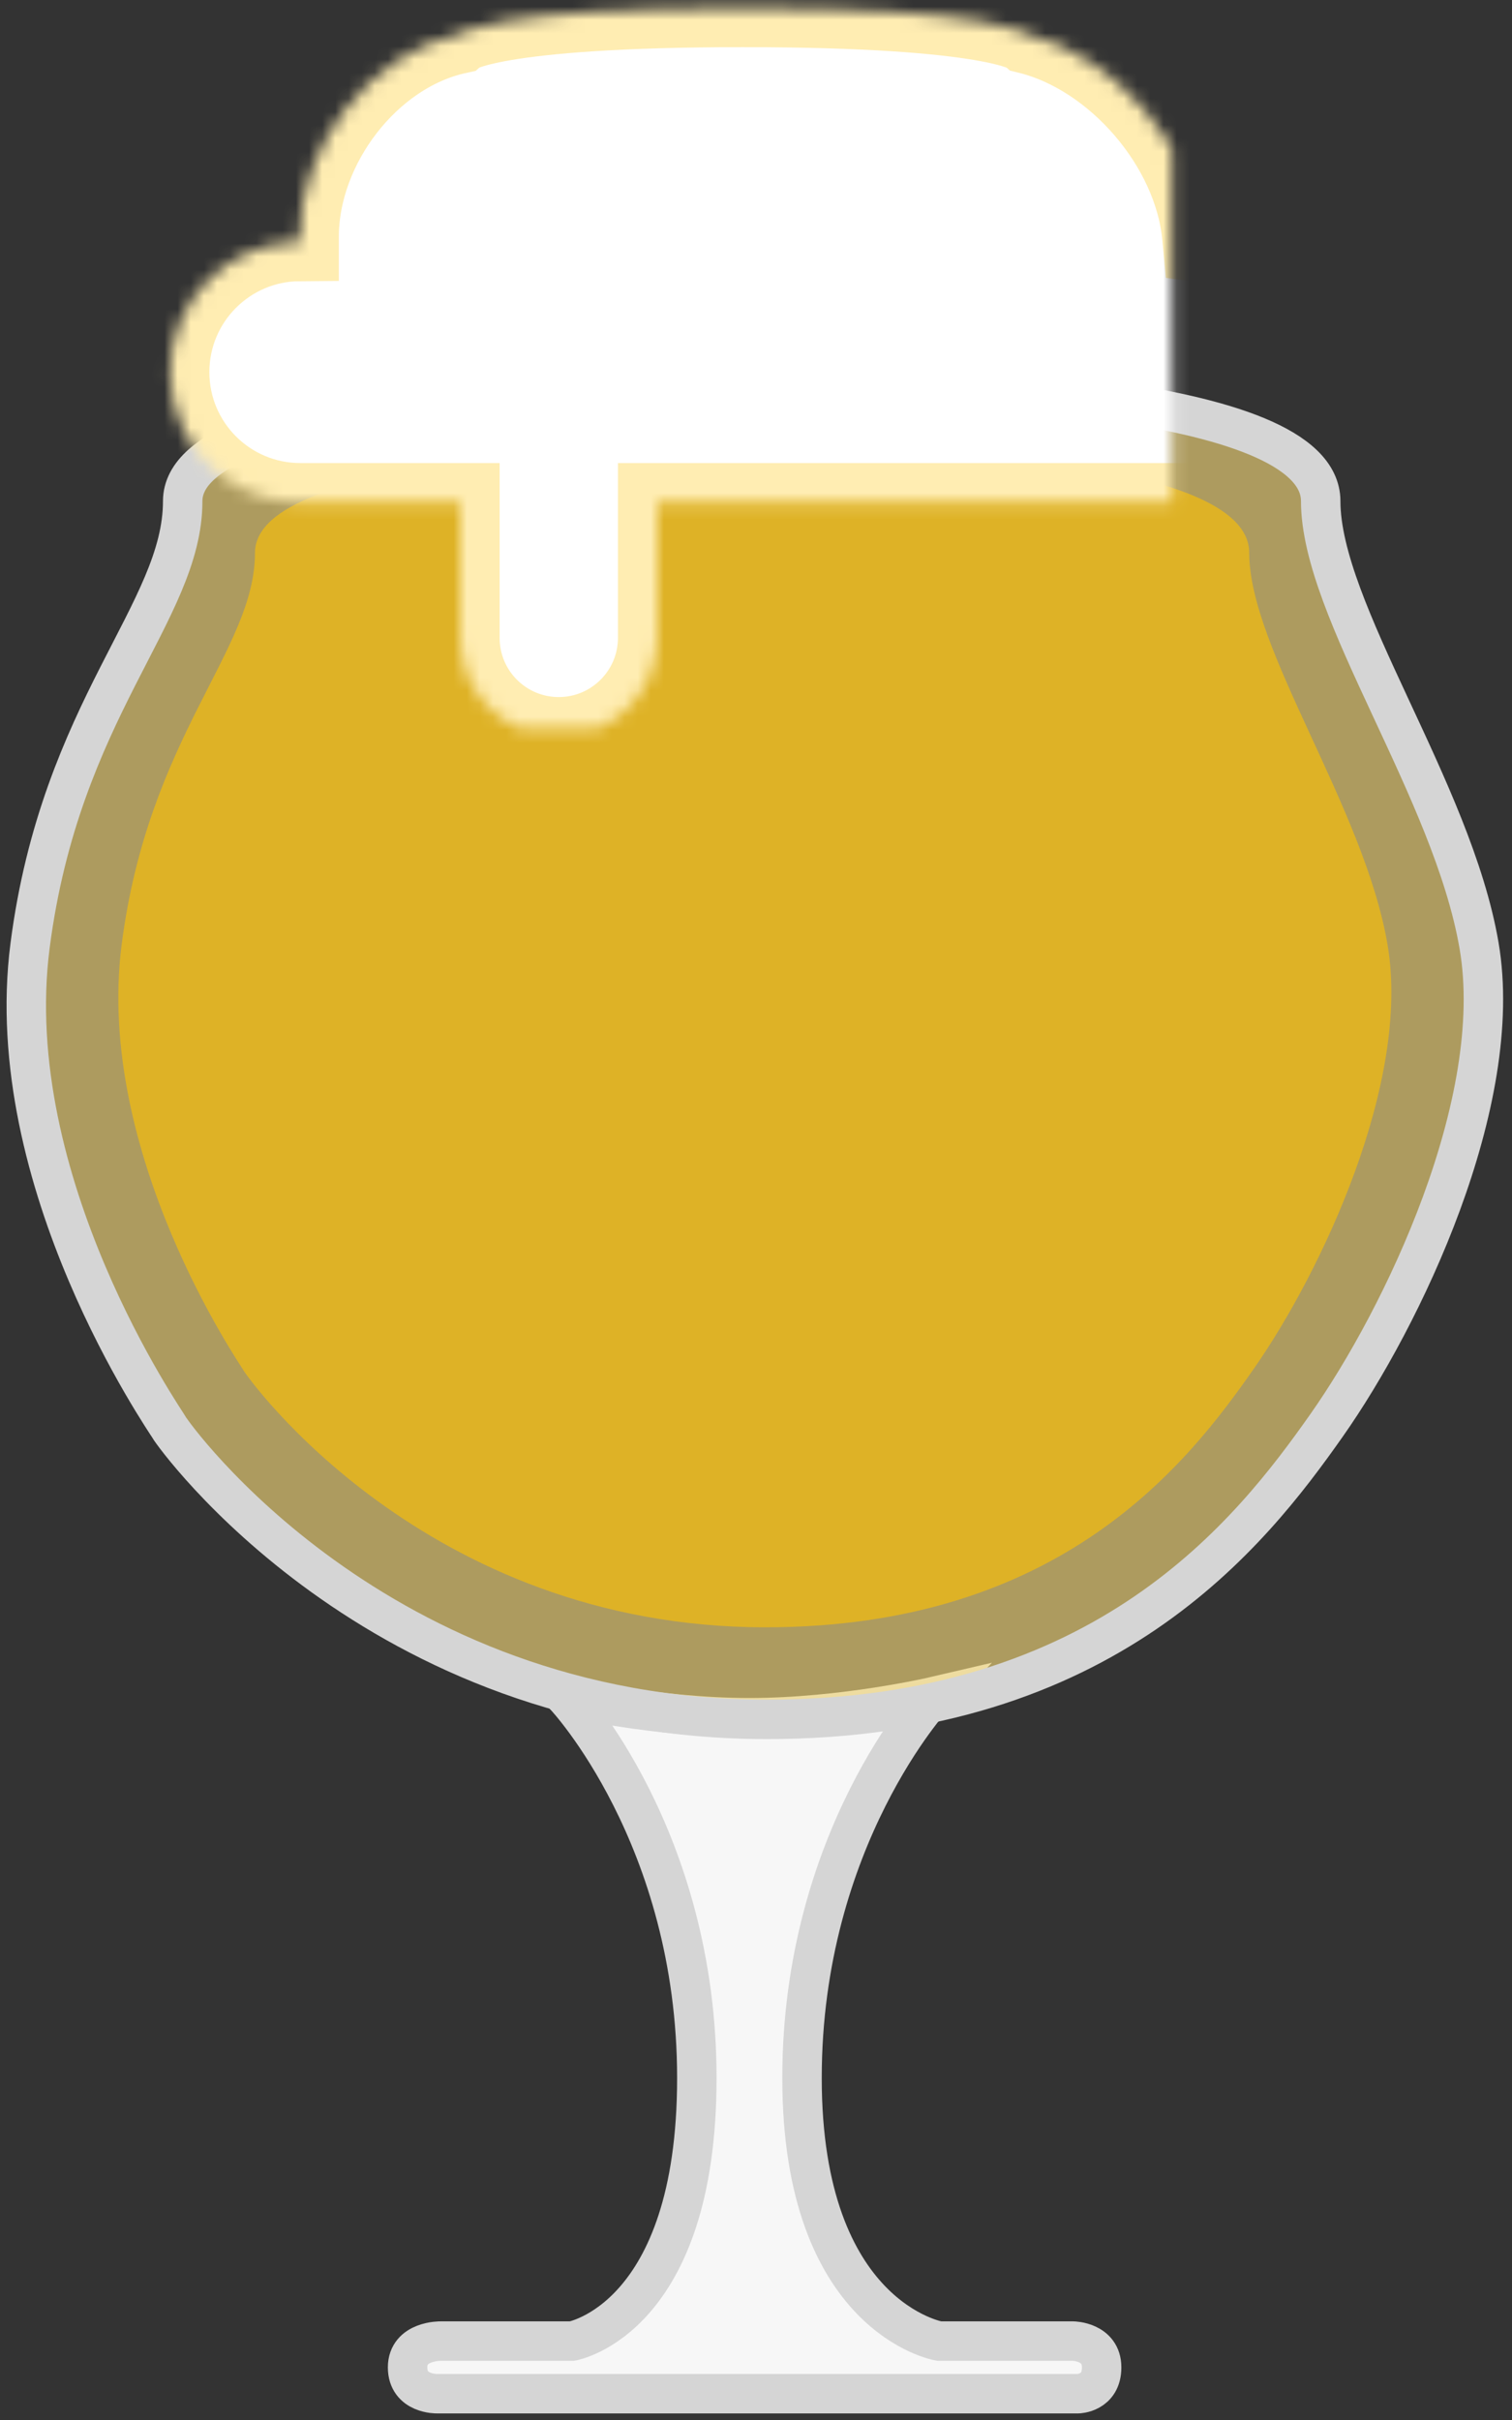 <?xml version="1.0" encoding="UTF-8"?>
<svg width="115px" height="184px" viewBox="0 0 115 184" version="1.1" xmlns="http://www.w3.org/2000/svg" xmlns:xlink="http://www.w3.org/1999/xlink">
    <rect x="0" y="0" width="115" height="184" fill="#333333" stroke="none"/>
    <!-- Generator: Sketch 42 (36781) - http://www.bohemiancoding.com/sketch -->
    <title>Group 3</title>
    <desc>Created with Sketch.</desc>
    <defs>
        <path d="M33,38.207 L20.836,38.207 C15.362,38.207 10.924,33.77 10.924,28.293 C10.924,22.839 15.33,18.414 20.772,18.379 C20.772,18.154 20.772,17.997 20.772,17.997 C20.772,11.142 26.119,4.065 32.824,2.612 C32.824,2.612 35.246,0.586 54.5,0.586 C73.754,0.586 76.195,2.616 76.195,2.616 C82.841,4.256 88.748,11.126 89.388,17.947 L89.436,18.459 C94.31,19.084 98.076,23.247 98.076,28.293 C98.076,33.768 93.634,38.207 88.164,38.207 L48,38.207 L48,48.497 C48,52.641 44.634,56 40.5,56 C36.358,56 33,52.65 33,48.497 L33,38.207 Z" id="path-1"></path>
        <mask id="mask-2" maskContentUnits="userSpaceOnUse" maskUnits="objectBoundingBox" x="0" y="0" width="87.152" height="55.414" fill="white">
            <use xlink:href="#path-1"></use>
        </mask>
    </defs>
    <g id="Page-1" stroke="none" stroke-width="1" fill="none" fill-rule="evenodd">
        <g id="Group-3" transform="translate(2, 0)">
            <path d="M41,129 C41,129 47.877,130.605 55,130.605 C62.123,130.605 69,129 69,129 C69,129 59,139.759 59,158 C59,176.241 69.427,178 69.427,178 L79.61,178 C79.61,178 81.789,178.02 81.789,180 C81.789,181.98 79.986,182 79.986,182 L31.227,182 C31.227,182 29,182.044 29,180 C29,177.956 31.518,178 31.518,178 L41.507,178 C41.507,178 51,176.357 51,158 C51,139.643 41,129 41,129 Z" id="Path-5" stroke="#D5D5D5" stroke-width="3" fill="#F7F7F7"></path>
            <path d="M11.895,38.108 C11.895,46.536 2.614,53.873 0.286,71.906 C-2.042,89.939 10.609,108.057 10.886,108.567 C11.164,109.078 26.595,130.729 56.325,130.729 C82.091,130.729 93.122,116.584 98.907,108.36 C104.692,100.137 112.53,83.781 110.496,71.903 C108.462,60.024 98.45,46.42 98.45,38.103 C98.45,29.785 68.376,29 56.649,29 C44.923,29 11.895,29.681 11.895,38.108 Z" id="Path-4" stroke="#D5D5D5" stroke-width="3" fill-opacity="0.6" fill="#FFE17E"></path>
            <path d="M17.393,42.034 C17.393,49.468 9.284,55.939 7.25,71.845 C5.216,87.751 16.269,103.731 16.511,104.182 C16.753,104.632 30.236,123.729 56.21,123.729 C78.72,123.729 88.358,111.253 93.412,103.999 C98.467,96.745 105.315,82.319 103.537,71.842 C101.76,61.364 93.013,49.365 93.013,42.029 C93.013,34.693 66.738,34 56.493,34 C46.248,34 17.393,34.6 17.393,42.034 Z" id="Path-4-Copy" fill-opacity="0.6" fill="#FFC200"></path>
            <use id="Combined-Shape" stroke="#FFEDB2" mask="url(#mask-2)" stroke-width="6" fill="#FFFFFF" xlink:href="#path-1"></use>
        </g>
    </g>
</svg>
